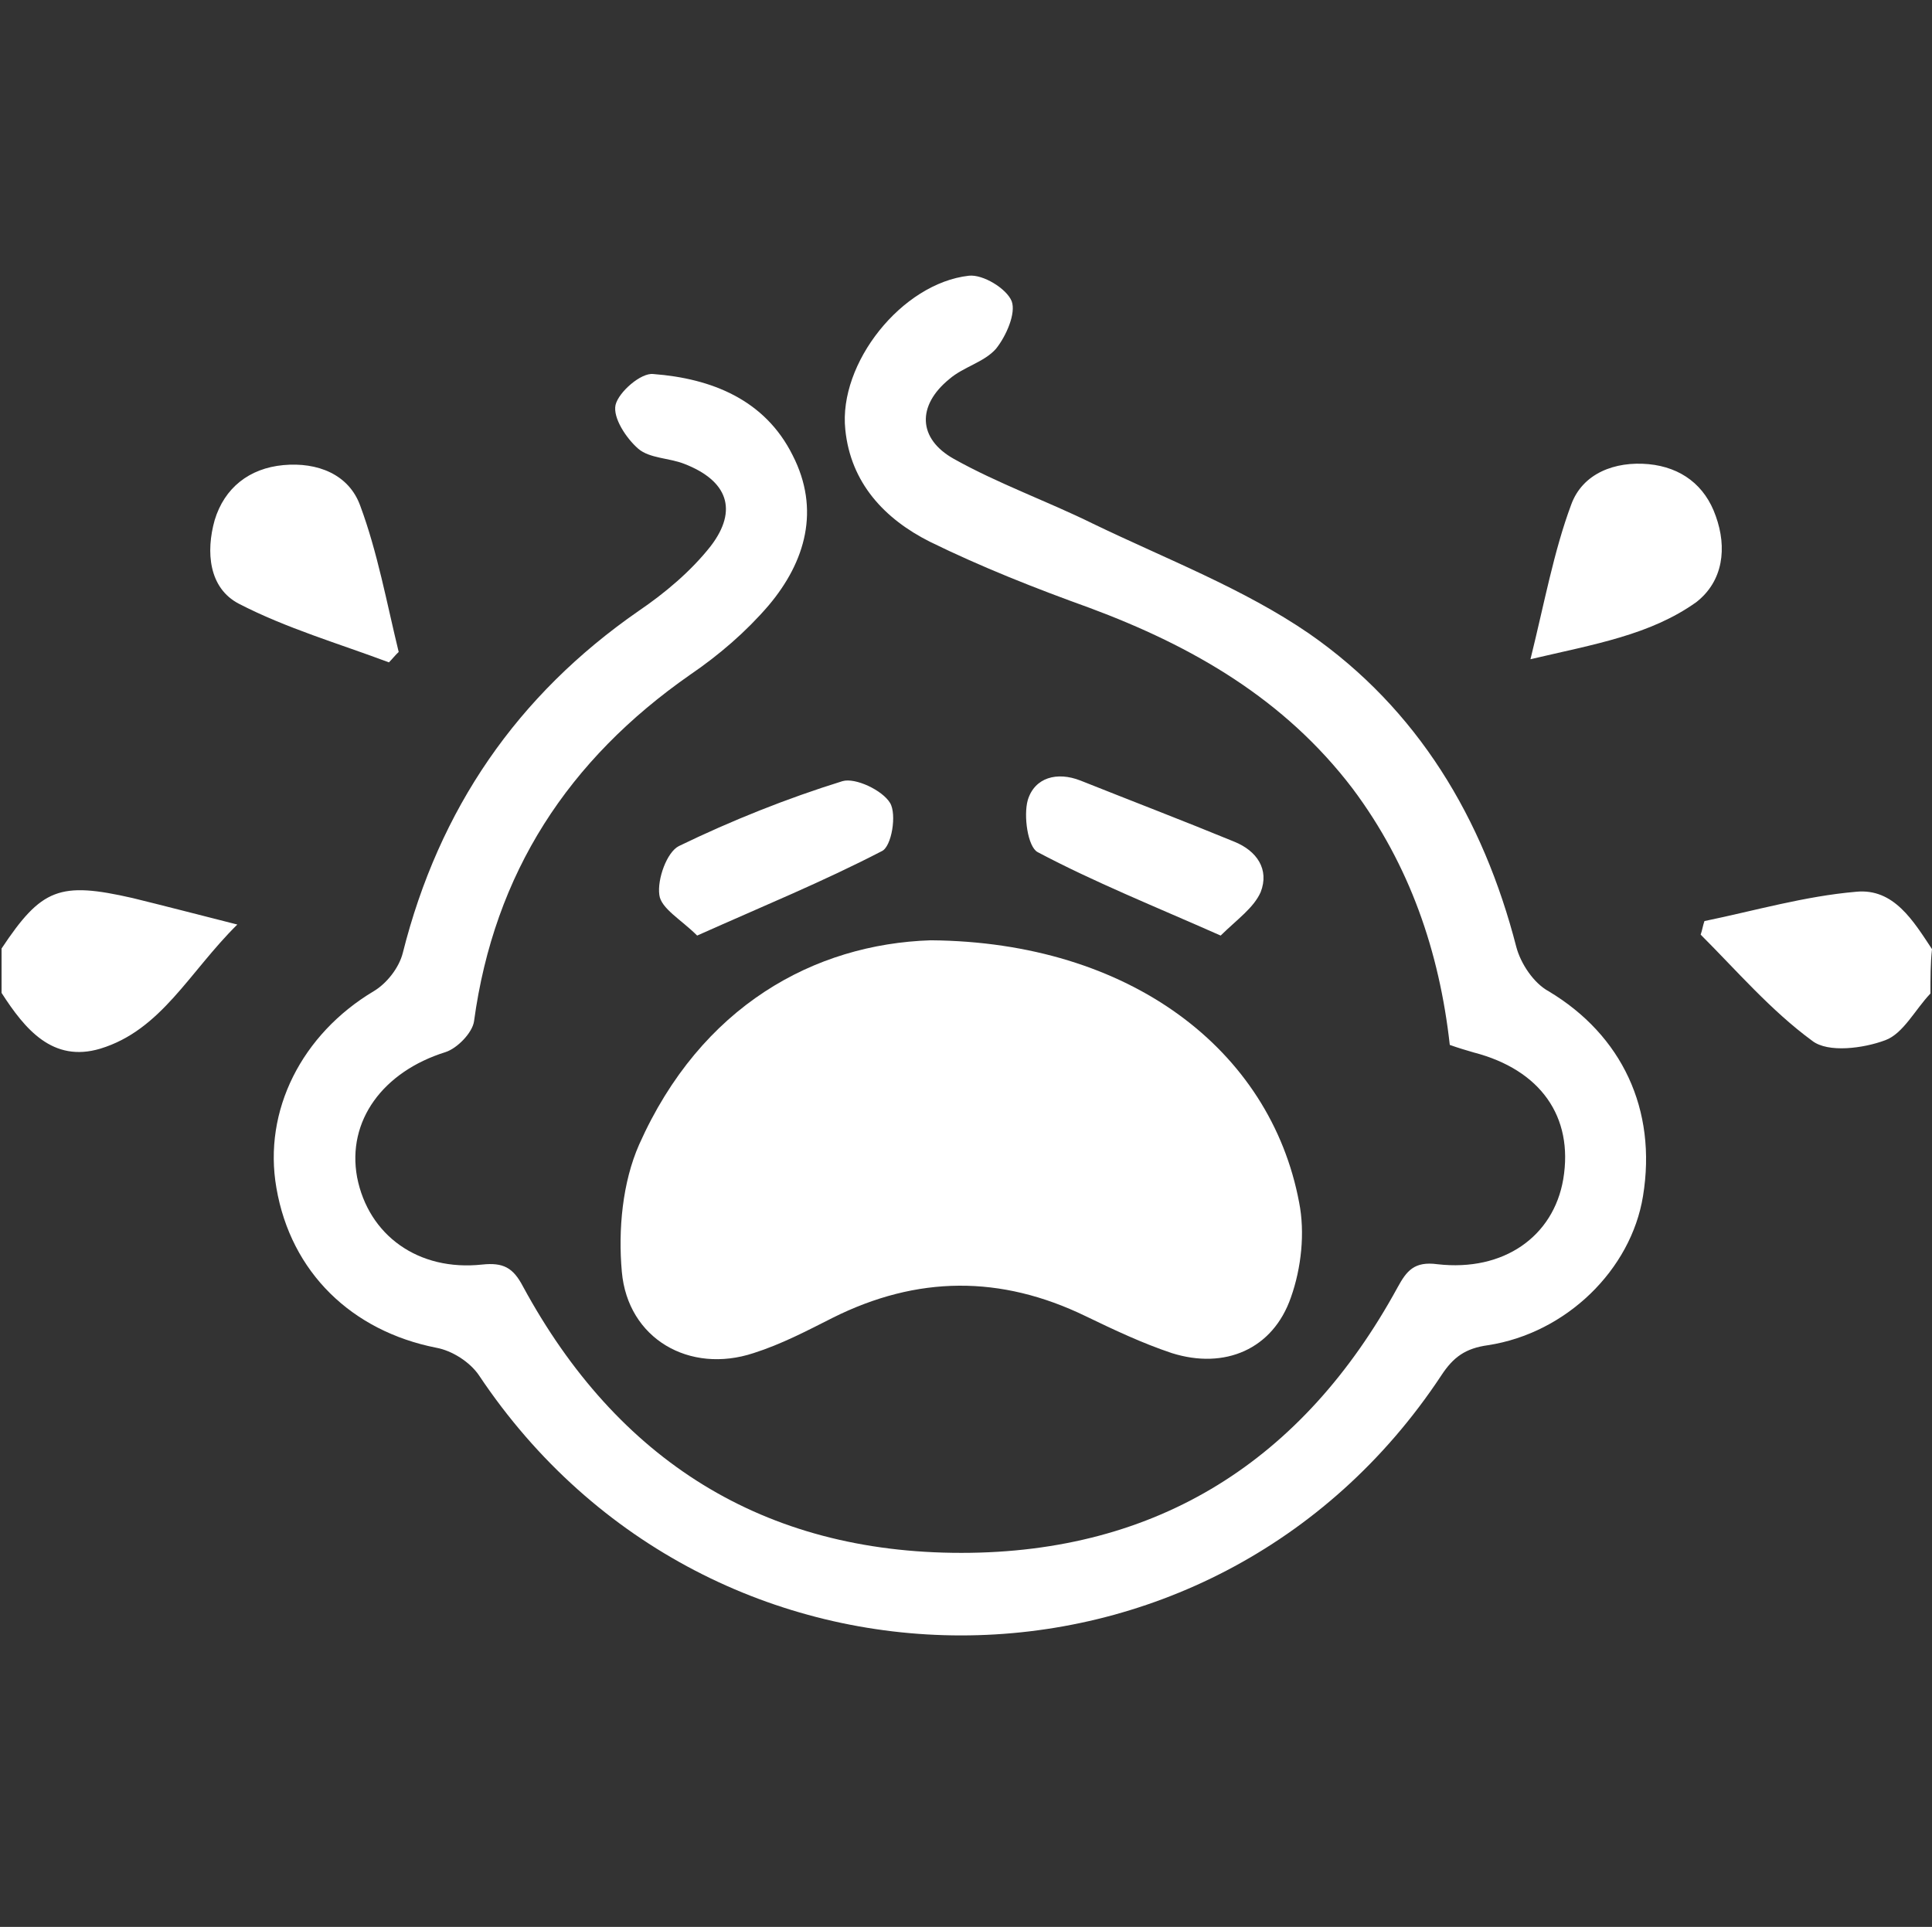 <?xml version="1.0" encoding="utf-8"?>
<!-- Generator: Adobe Illustrator 18.1.1, SVG Export Plug-In . SVG Version: 6.00 Build 0)  -->
<svg version="1.1" id="babies-crying" xmlns="http://www.w3.org/2000/svg" xmlns:xlink="http://www.w3.org/1999/xlink" x="0px" y="0px"
	 viewBox="-0.5 90.1 613 611.5" enable-background="new -0.5 90.1 613 611.5" xml:space="preserve">
<rect x="-0.5" y="90.1" width="613" height="611.5" fill="#333333" stroke="none"/>
<path fill="none" d="M0,391.1v-301h612v301c-5.7-9.1-12.2-19.4-24.1-18.2c-16,1.7-32,6.2-48.1,9.3c-0.5,1.4-0.7,2.9-1.2,4.3
	c11.7,11.5,22.5,24.1,35.4,33.7c5.3,3.8,16.3,2.4,23.2-0.2c5.7-2.2,9.6-9.6,14.3-14.8v296.4h-612V405.2c7.4,11.5,16,22.2,31.3,17.7
	c19.6-6,28.2-24.4,43.5-39.4c-13.4-3.3-23.4-6-33.2-8.4C18.4,369.8,12.7,372.2,0,391.1z M459.5,421.7c2.9,1,5,1.7,7.4,2.4
	c21,5.5,31.6,20.3,28.4,40.2c-3.1,18.2-18.9,29.4-39.9,27c-7.2-0.7-9.6,2.2-12.7,7.4c-29.9,54.5-76,83.9-138.4,84.2
	c-62.9,0-109.3-29.4-139.1-84.6c-3.1-5.7-6.2-7.6-12.9-6.9c-20.3,2.2-36.3-9.3-39.7-27.7c-3.3-17.9,7.9-33.5,28-39.7
	c3.8-1.2,8.6-6,9.1-9.8c6.2-47.1,29.9-83,68.6-110c9.1-6.2,17.9-13.6,24.9-22c11.7-13.9,16.5-30.4,7.6-47.6
	c-9.1-17.7-25.8-24.4-44.2-25.8c-4.1-0.2-11.2,5.7-12,9.8c-1,4.1,3.3,10.8,7.2,13.9c3.6,3.1,9.8,2.9,14.6,4.8
	c13.6,5.5,17.2,14.6,8.4,26.1c-6.2,7.9-14.6,14.8-22.9,20.6c-38.7,27-63.4,63.1-74.8,108.5c-1.2,4.5-5,9.6-9.3,12.2
	c-22.7,13.6-34.9,38-30.8,62.4c4.5,26.5,23.9,45.4,50.7,50.7c5,1,10.8,4.8,13.6,8.8c73.6,110,232.6,110,305.3,0
	c3.8-5.7,7.6-8.6,14.8-9.6c25.1-3.6,45.4-23.7,49.2-47.3c4.5-27.5-6.7-51.2-29.9-65c-4.5-2.9-8.8-8.8-10.3-14.1
	c-10.5-40.9-31.1-75.5-65.7-99.4c-21-14.6-45.7-23.7-68.6-34.9c-14.6-7.2-30.1-12.7-44.2-20.6c-11.5-6.5-11.5-17-1.4-25.3
	c4.5-3.8,11.2-5.3,14.8-9.6c3.3-3.8,6.7-11,5-15.1c-1.4-4.1-9.1-8.6-13.6-8.1c-21.3,2.2-41.4,27.7-39.2,48.8
	c1.7,17,12.4,28.4,26.8,35.6c16.3,8.1,33.5,14.6,50.7,21c32.8,12,61.9,28.9,83.4,57.4C447,364.6,456.4,392.1,459.5,421.7
	L459.5,421.7z M294.8,388.5c-36.8,1.2-72.9,20.8-92.5,64.5c-5.3,12-6.7,27.3-5.5,40.4c1.9,21.5,21.5,32.8,41.8,25.8
	c8.6-2.9,16.7-7.2,25.1-11.2c26.8-13.4,53.3-13.6,80.3-0.5c8.8,4.3,17.9,8.8,27.3,11.7c16.7,5.3,32-1.2,37.8-17.7
	c3.3-9.3,4.3-20.6,2.6-30.1C402.6,423.1,357.9,388.7,294.8,388.5L294.8,388.5z M485.1,299.3c20.6-4.5,38-7.6,52.6-18.2
	c8.8-6.5,9.8-17.2,6.2-27.3c-3.3-9.8-11-15.5-21.3-16.5c-10.8-1-20.8,2.6-24.6,12.9C492.5,265.1,489.6,280.9,485.1,299.3
	L485.1,299.3z M122.9,300.3c1.2-1.2,2.4-2.4,3.3-3.6c-3.8-15.5-6.7-31.3-12.2-46.4c-3.6-10-13.6-14.1-24.4-12.9
	c-10.8,1-18.6,7.2-21.8,17.5c-3.1,10-1.9,21.8,7.7,26.5C90.4,289.3,106.9,294,122.9,300.3z M386.8,387c5-5.3,10.5-8.8,12.7-13.9
	c3.1-7.2-1-13.1-8.4-16l-48.8-19.4c-7.6-2.9-14.6-1-16.7,6.2c-1.7,4.8-0.2,14.8,3.1,16.5C346.9,370.1,366,378,386.8,387L386.8,387z
	 M220.7,387c20.8-9.1,40.2-17.2,58.8-26.5c3.1-1.4,4.8-12,2.6-15.3c-2.6-4.1-11-8.4-15.1-6.9c-17.7,5.5-35.1,12.4-51.9,20.6
	c-3.8,1.9-6.9,10.5-6.2,15.5C209.2,378.4,215.6,381.8,220.7,387z"/>
<path fill="#FFFFFF" d="M0,391.1c12.7-19.1,18.4-21.3,41.6-16c9.8,2.4,19.8,5,33.2,8.4c-15.3,15.1-24.1,33.5-43.5,39.4
	c-15.1,4.5-23.9-6.2-31.3-17.7L0,391.1L0,391.1z M612,405.4c-4.8,5-8.6,12.7-14.3,14.8c-6.9,2.6-18.2,4.1-23.2,0.2
	c-13.1-9.6-23.9-22.2-35.4-33.7c0.5-1.4,0.7-2.9,1.2-4.3c16-3.3,31.8-7.9,48.1-9.3c12-1.2,18.2,9.3,24.1,18.2
	C612,395.9,612,400.7,612,405.4z M459.5,421.7c-3.3-29.6-12.7-57.1-30.8-81.3C407.1,312,378,295.2,345.2,283
	c-17.2-6.2-34.2-12.9-50.7-21c-14.3-7.2-25.1-18.6-26.8-35.6c-2.2-21,17.9-46.4,39.2-48.8c4.5-0.5,12,4.1,13.6,8.1
	c1.4,3.8-1.7,11-5,15.1c-3.8,4.3-10.3,5.7-14.8,9.6c-10.3,8.4-10,18.9,1.4,25.3c14.1,7.9,29.6,13.4,44.2,20.6
	c23.2,11.2,47.8,20.6,68.6,34.9c34.4,23.9,55.2,58.6,65.7,99.4c1.4,5.3,5.5,11.5,10.3,14.1c23.2,13.9,34.4,37.5,29.9,65
	c-3.8,23.4-24.4,43.5-49.2,47.3c-7.2,1-11,3.8-14.8,9.6c-72.7,110-231.9,110-305.3,0c-2.9-4.3-8.6-7.9-13.6-8.8
	c-26.8-5.3-46.1-23.9-50.7-50.7c-4.3-24.6,8.1-48.8,30.8-62.4c4.1-2.4,8.1-7.4,9.3-12.2c11.5-45.7,36.3-81.8,74.8-108.5
	c8.4-5.7,16.7-12.7,22.9-20.6c8.8-11.5,5.3-20.8-8.4-26.1c-4.8-1.9-11-1.7-14.6-4.8c-3.8-3.3-8.1-9.8-7.2-13.9
	c1-4.1,8.1-10.3,12-9.8c18.4,1.4,35.4,8.1,44.2,25.8c8.8,17.2,4.1,33.7-7.6,47.6c-7.2,8.4-15.8,15.8-24.9,22
	c-38.7,27-62.2,62.9-68.6,110c-0.5,3.6-5.3,8.6-9.1,9.8c-19.8,6.2-31.3,21.8-28,39.7c3.6,18.4,19.4,29.9,39.7,27.7
	c6.7-0.7,9.8,1,12.9,6.9c29.9,55.2,76.3,84.6,139.1,84.6c62.4,0,108.5-29.4,138.4-84.2c2.9-5.3,5.3-8.4,12.7-7.4
	c21,2.4,36.8-8.8,39.9-27c3.3-19.8-7.2-34.7-28.4-40.2C464.7,423.4,462.3,422.7,459.5,421.7z"/>
<path fill="#FFFFFF" d="M294.8,388.5c63.1,0.5,107.8,34.7,116.9,83.2c1.9,9.6,0.7,20.8-2.6,30.1c-5.7,16.5-21,23-37.8,17.7
	c-9.3-3.1-18.4-7.4-27.3-11.7c-27-13.1-53.5-12.9-80.3,0.5c-8.1,4.1-16.3,8.4-25.1,11.2c-20.3,6.7-39.9-4.5-41.8-25.8
	c-1.2-13.4,0.2-28.4,5.5-40.4C221.9,409.3,257.9,389.7,294.8,388.5L294.8,388.5z M485.1,299.3c4.5-18.2,7.4-34.2,12.9-49
	c3.6-10,13.9-13.9,24.6-12.9c10.3,1,17.9,6.7,21.3,16.5c3.6,10,2.4,20.6-6.2,27.3C523.1,291.6,505.6,294.5,485.1,299.3L485.1,299.3z
	 M122.9,300.3c-16-6-32.5-10.8-47.6-18.6c-9.6-5-10.5-16.5-7.7-26.5c3.1-10.3,11-16.5,21.8-17.5c10.8-1,20.8,2.9,24.4,12.9
	c5.5,14.8,8.4,30.8,12.2,46.4C125,297.9,124.1,299.1,122.9,300.3z M386.8,387c-21-9.3-40.2-17-58.1-26.5c-3.1-1.7-4.5-11.5-3.1-16.5
	c2.2-7.2,9.3-9.1,16.7-6.2c16.3,6.5,32.5,12.7,48.8,19.4c7.2,2.9,11.2,8.8,8.4,16C397.3,378.2,392.1,381.8,386.8,387L386.8,387z
	 M220.7,387c-5-5-11.5-8.6-12-12.9c-0.7-5,2.4-13.6,6.2-15.5c16.7-8.1,34.2-15.1,51.9-20.6c4.1-1.2,12.7,2.9,15.1,6.9
	c2.2,3.6,0.5,13.9-2.6,15.3C260.8,369.8,241.5,377.7,220.7,387L220.7,387z"/>
</svg>
